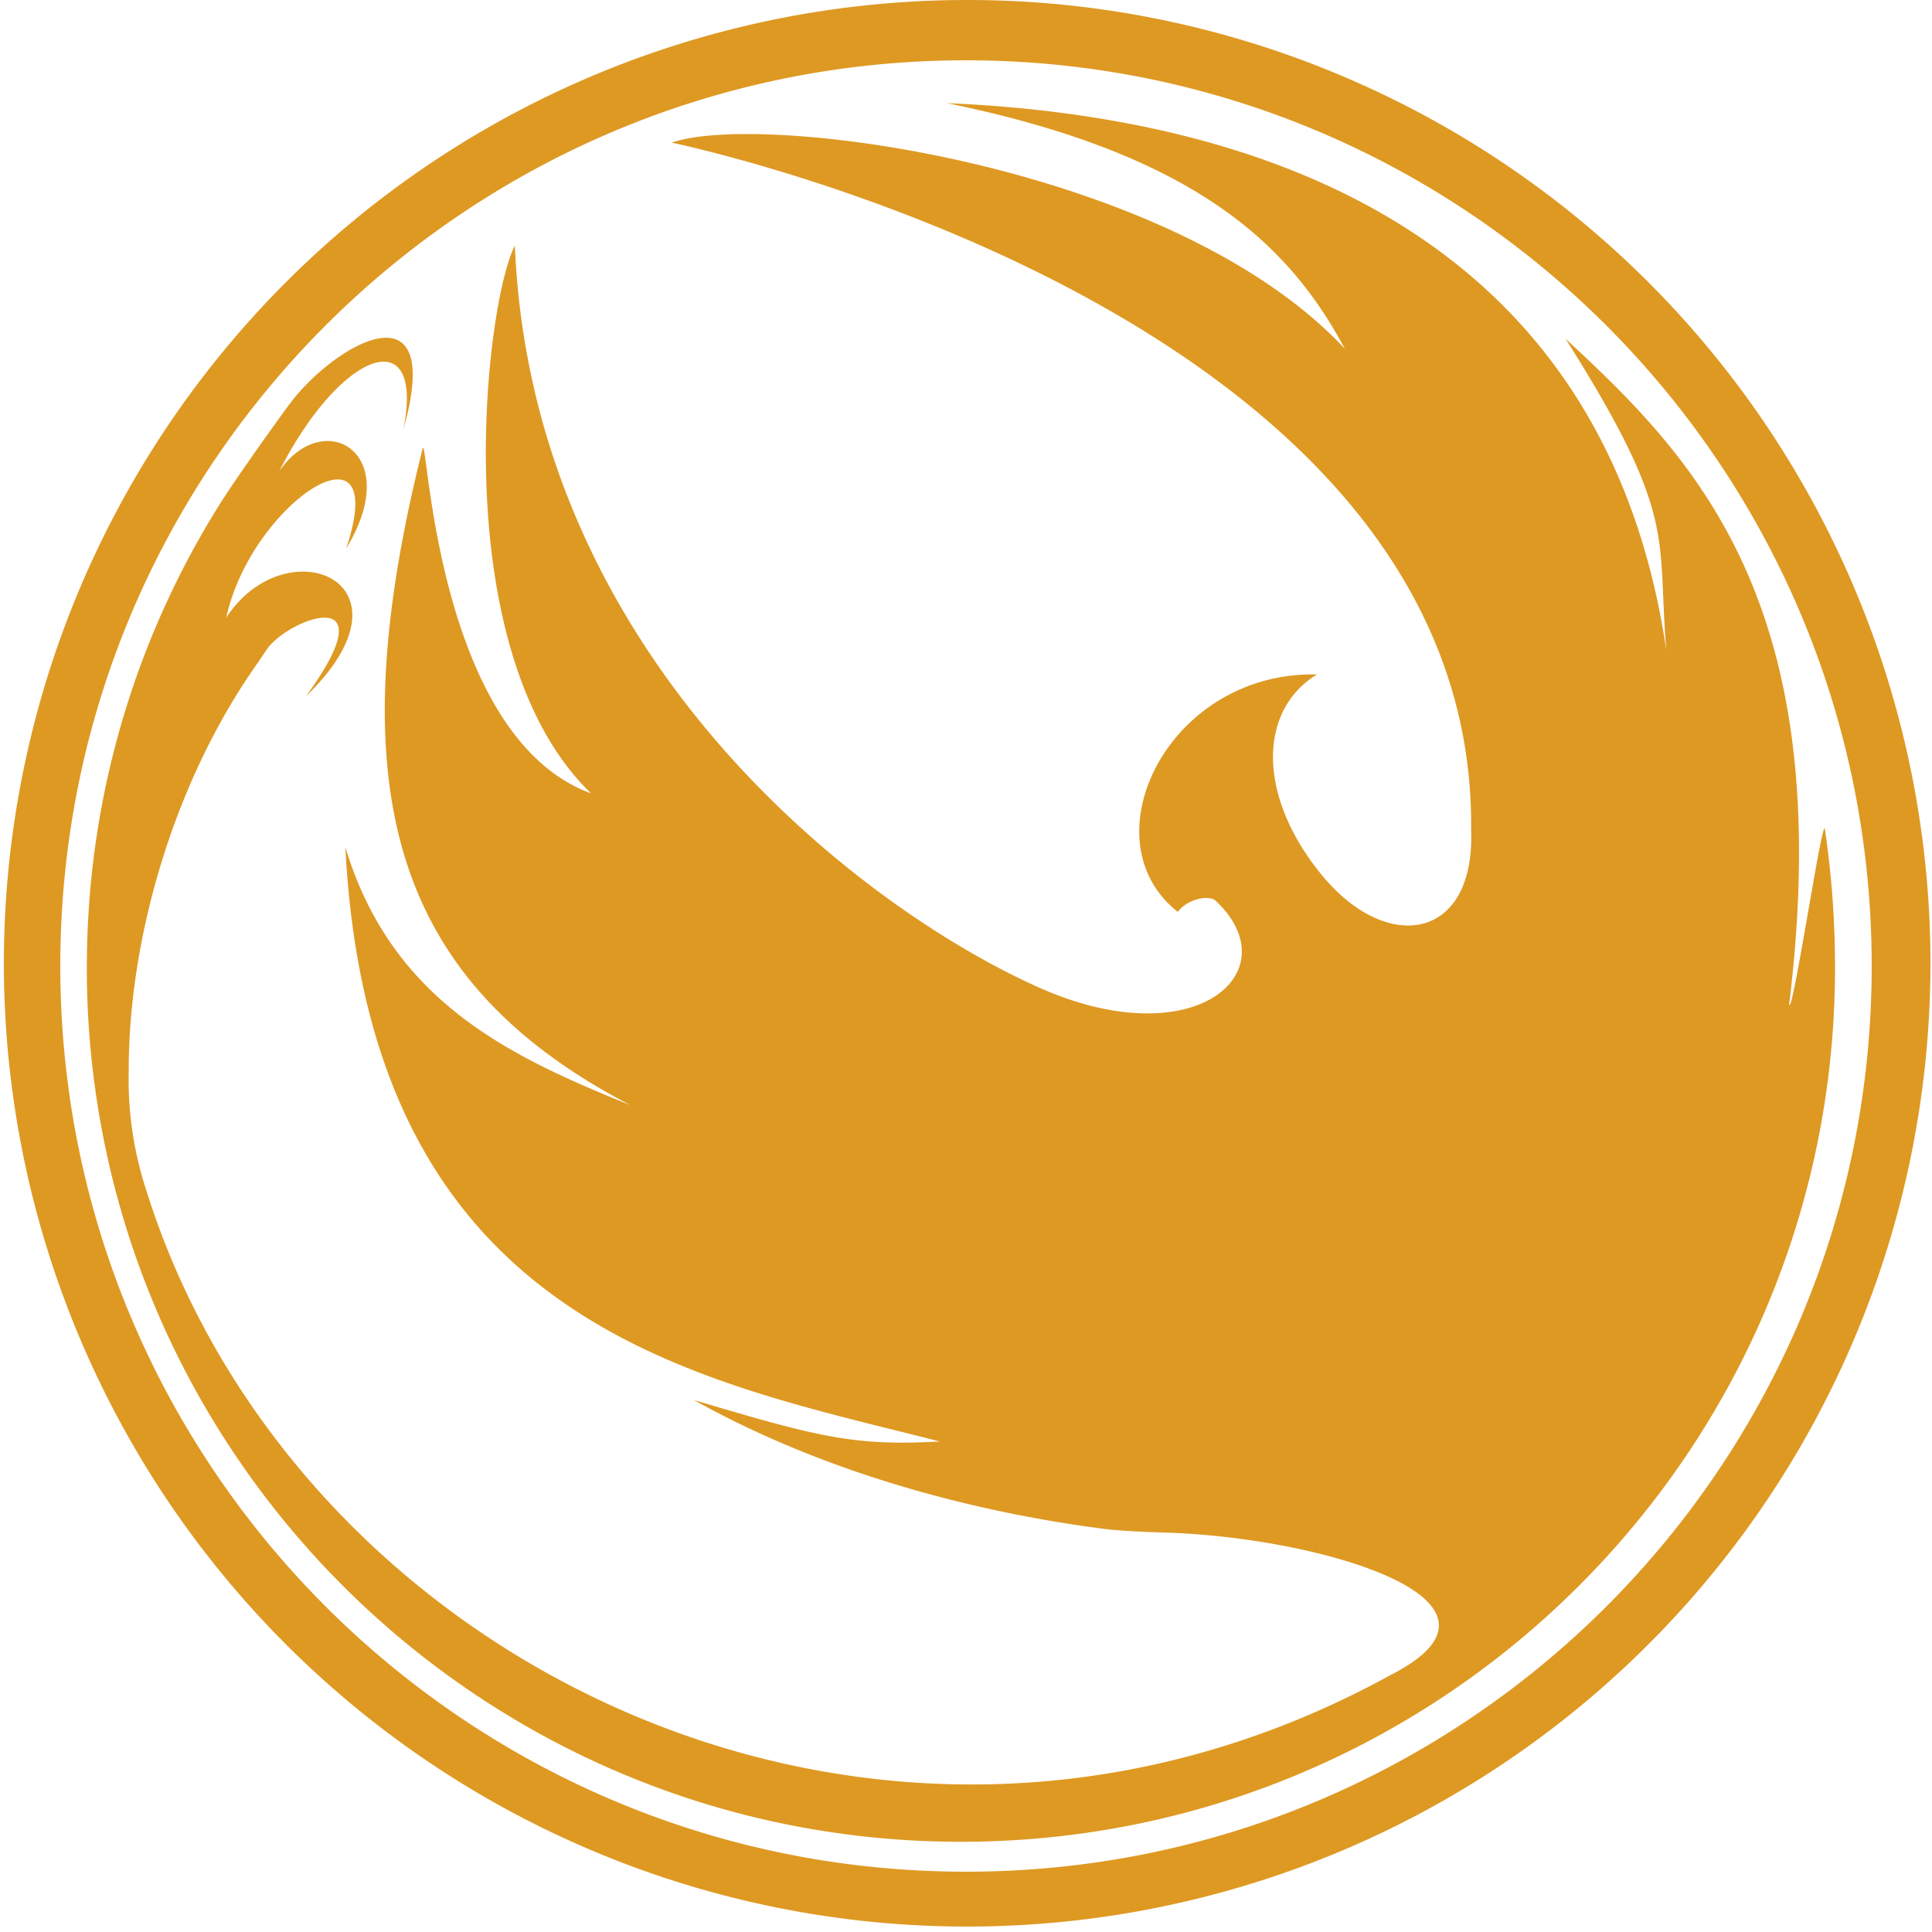 <svg xmlns="http://www.w3.org/2000/svg" viewBox="0 0 512.64 512.64"><defs><style>.cls-1{fill:#de9923;}</style></defs><g id="Layer_2" data-name="Layer 2"><path class="cls-1" d="M296.1,137.72c132.73,0,240.32,107.59,240.32,240.32S428.83,618.36,296.1,618.36,55.78,510.76,55.78,378,163.37,137.72,296.1,137.72m0-16a255.6,255.6,0,1,0,99.78,20.15,254.74,254.74,0,0,0-99.78-20.15Z" transform="translate(-39.78 -121.72)"/></g><g id="Layer_4" data-name="Layer 4"><path class="cls-1" d="M146.84,235.54c10.56-37.34-15.55-24.26-28.77-8.48-2,2.39-15.59,21.38-20.28,28.91A230.6,230.6,0,0,0,63.28,363.81q-.45,7.28-.46,14.68a232.27,232.27,0,0,0,7.28,57.85c25.7,100.1,116.54,174.08,224.66,174.08,128.09,0,231.93-103.84,231.93-231.93A250.8,250.8,0,0,0,524,341.71c-.59-3.93-8.71,50.36-9.48,46.51,13-106.2-24.92-144.78-59.3-176.58,30,47.57,24.11,52.13,26.72,82.76C465,179.07,367.29,152.35,291.06,149.09c67.11,13.69,91.22,38.45,105.55,65.16C351,165.38,242,151.14,218,159.57c0,0,213.36,43.83,212.13,182.1C431.33,371.3,407.88,375,390.59,354s-17-43.76-1.36-53.32c-39.53-.86-61.25,43.88-36.93,63,2.61-3.47,8.18-4.55,10-3,20,18.68-5.18,41.72-47,23-46.91-21-134.34-87.29-138.9-196.76-7.91,15-18.9,107.52,20.2,145.31-41.05-15-43.33-95.08-44.65-91.59C129,332,144.45,382.36,207,414.94c-31.71-12.82-63.2-27.37-75.58-68.42,6.51,127.71,94.48,141.4,157.68,157.68-22.8,1.31-32.58-1.3-65.2-11,42.09,23.51,87.28,31.46,109.24,34.24,5,.63,14.5.9,16.12.95,40.79,1.26,98.36,18.09,59.33,37.88-135,74.08-290.7-3.11-330-128.73a94.1,94.1,0,0,1-4.66-31.29C73.81,371,85.83,329.18,108.1,297.7c.59-.83,2.35-3.53,2.77-4.08,6.29-8.13,32.11-17.41,10.12,12.83,31.28-30.3-5.21-45.29-21.17-20.85,6.62-30.52,44-54.84,31.82-18.35,15.63-25.63-6.09-37.69-17.81-20.42C130.44,214.25,152.49,206.87,146.84,235.54Z" transform="translate(-39.78 -121.72)"/></g></svg>

